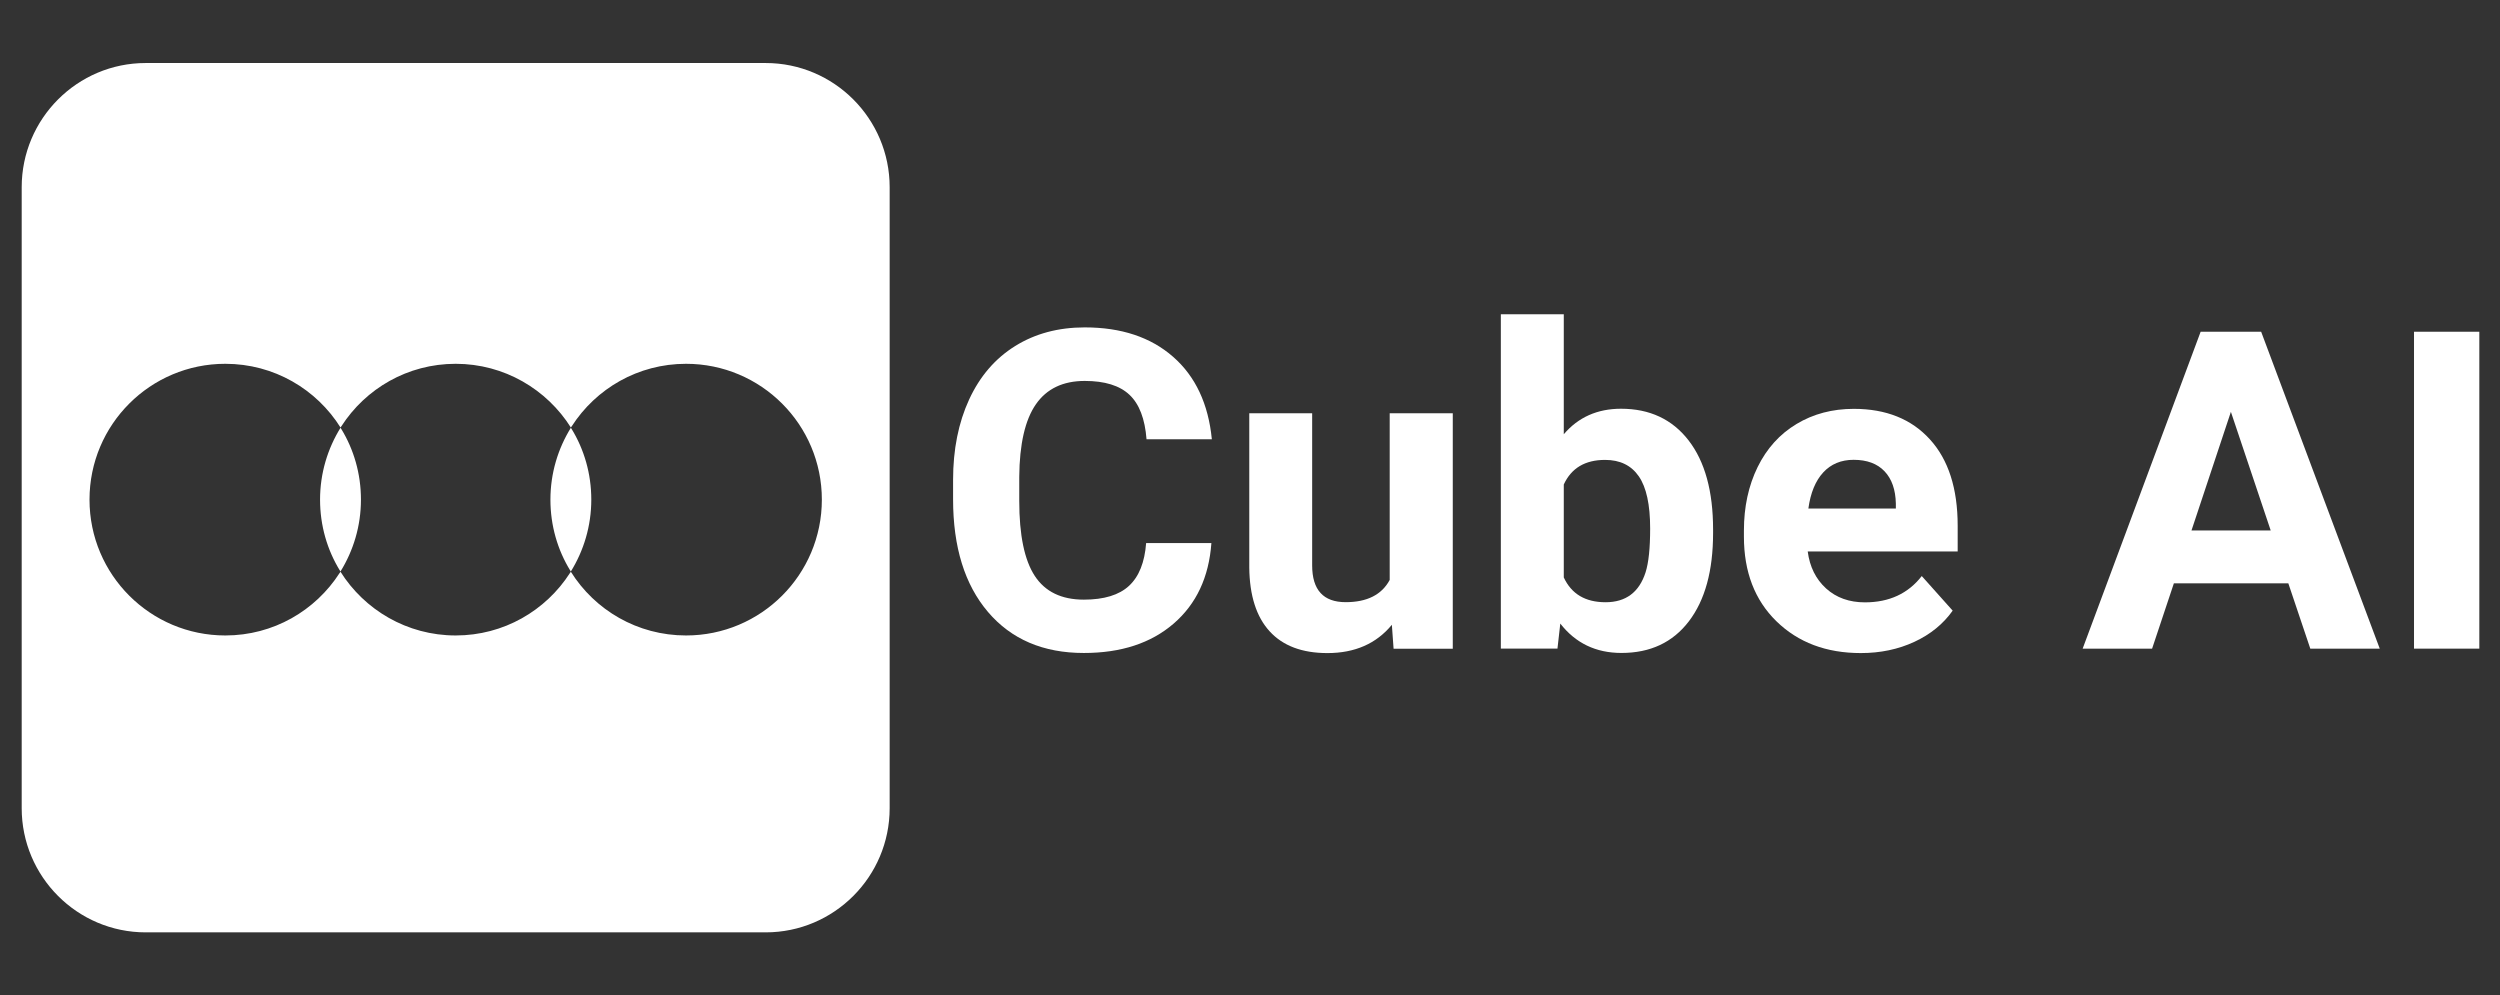 <?xml version="1.0" encoding="UTF-8" standalone="no" ?>
<!DOCTYPE svg PUBLIC "-//W3C//DTD SVG 1.1//EN" "http://www.w3.org/Graphics/SVG/1.1/DTD/svg11.dtd">
<svg xmlns="http://www.w3.org/2000/svg" xmlns:xlink="http://www.w3.org/1999/xlink" version="1.1" width="1080" height="430" viewBox="0 0 1080 430" xml:space="preserve">
<rect x="0" y="0" width="1080" height="430" fill="#333333" stroke="none"/>
<desc>Created with Fabric.js 5.2.4</desc>
<defs>
</defs>
<rect x="0" y="0" width="100%" height="100%" fill="transparent"></rect>
<g transform="matrix(1 0 0 1 540 215)" id="e8e68808-9701-4791-98cd-b5cfc6b0a2a4"  >
<rect style="stroke: none; stroke-width: 1; stroke-dasharray: none; stroke-linecap: butt; stroke-dashoffset: 0; stroke-linejoin: miter; stroke-miterlimit: 4; fill: rgb(255,255,255); fill-rule: nonzero; opacity: 1; visibility: hidden;" vector-effect="non-scaling-stroke"  x="-540" y="-215" rx="0" ry="0" width="1080" height="430" />
</g>
<g transform="matrix(Infinity NaN NaN Infinity 0 0)" id="848904bf-4584-43a8-956c-74500a62cb34"  >
</g>
<g transform="matrix(1.05 0 0 1.05 540 215)"  >
<g style="" vector-effect="non-scaling-stroke"   >
		<g transform="matrix(1.33 0 0 1.33 -326.81 0)" clip-path="url(#CLIPPATH_5)"  >
<clipPath id="CLIPPATH_5" >
	<path transform="matrix(1 0 0 1 0 -0.28) translate(-152.81, -391)" id="47000000" d="M 18.562 256 L 287.062 256 L 287.062 526 L 18.562 526 Z M 18.562 256" stroke-linecap="round" />
</clipPath>
<path style="stroke: none; stroke-width: 1; stroke-dasharray: none; stroke-linecap: butt; stroke-dashoffset: 0; stroke-linejoin: miter; stroke-miterlimit: 4; fill: rgb(255,255,255); fill-rule: nonzero; opacity: 1;" vector-effect="non-scaling-stroke"  transform=" translate(-152.81, -391.28)" d="M 248.707 256.82 C 269.863 256.82 287.062 274.051 287.062 295.238 L 287.062 487.328 C 287.062 508.516 269.863 525.746 248.707 525.746 L 56.922 525.746 C 35.766 525.746 18.562 508.516 18.562 487.328 L 18.562 295.238 C 18.562 274.051 35.766 256.82 56.922 256.82 Z M 81.555 349.863 C 58.359 349.863 39.539 368.652 39.539 391.883 C 39.539 415.113 58.359 433.902 81.555 433.902 C 96.418 433.902 109.422 426.219 116.914 414.574 L 117.215 414.152 L 116.973 413.793 C 113.078 407.43 110.859 399.926 110.859 391.883 C 110.859 383.719 113.199 376.098 117.215 369.613 C 109.781 357.727 96.598 349.863 81.555 349.863 Z M 152.812 349.863 C 137.949 349.863 124.945 357.547 117.453 369.191 L 117.152 369.613 L 117.395 369.973 C 121.289 376.336 123.508 383.84 123.508 391.883 C 123.508 400.047 121.168 407.672 117.152 414.152 C 124.586 425.98 137.77 433.902 152.812 433.902 C 167.676 433.902 180.684 426.219 188.172 414.574 L 188.473 414.152 L 188.234 413.793 C 184.34 407.43 182.121 399.926 182.121 391.883 C 182.121 383.719 184.457 376.098 188.473 369.613 C 181.043 357.789 167.855 349.863 152.812 349.863 Z M 224.074 349.863 C 209.211 349.863 196.203 357.547 188.715 369.191 L 188.414 369.613 L 188.652 369.973 C 192.551 376.336 194.766 383.84 194.766 391.883 C 194.766 400.047 192.43 407.672 188.414 414.152 C 195.844 426.039 209.031 433.902 224.074 433.902 C 247.27 433.902 266.086 415.113 266.086 391.883 C 266.086 368.652 247.27 349.863 224.074 349.863 Z M 224.074 349.863" stroke-linecap="round" />
</g>
		<g transform="matrix(1.33 0 0 1.33 -68.93 -3.09)"  >
<path style="stroke: none; stroke-width: 1; stroke-dasharray: none; stroke-linecap: butt; stroke-dashoffset: 0; stroke-linejoin: miter; stroke-miterlimit: 4; fill: rgb(255,255,255); fill-rule: nonzero; opacity: 1;" vector-effect="non-scaling-stroke"  transform=" translate(-45.82, 49.02)" d="M 85.703 -32.656 C 84.941 -22.102 81.047 -13.797 74.016 -7.734 C 66.992 -1.68 57.738 1.344 46.25 1.344 C 33.688 1.344 23.801 -2.883 16.594 -11.344 C 9.395 -19.801 5.797 -31.414 5.797 -46.188 L 5.797 -52.188 C 5.797 -61.602 7.453 -69.898 10.766 -77.078 C 14.086 -84.266 18.832 -89.773 25 -93.609 C 31.176 -97.453 38.352 -99.375 46.531 -99.375 C 57.832 -99.375 66.941 -96.344 73.859 -90.281 C 80.773 -84.227 84.77 -75.723 85.844 -64.766 L 65.641 -64.766 C 65.148 -71.098 63.391 -75.688 60.359 -78.531 C 57.328 -81.383 52.719 -82.812 46.531 -82.812 C 39.789 -82.812 34.75 -80.398 31.406 -75.578 C 28.062 -70.754 26.348 -63.27 26.266 -53.125 L 26.266 -45.719 C 26.266 -35.125 27.867 -27.379 31.078 -22.484 C 34.285 -17.598 39.344 -15.156 46.25 -15.156 C 52.488 -15.156 57.145 -16.578 60.219 -19.422 C 63.301 -22.273 65.066 -26.688 65.516 -32.656 Z M 85.703 -32.656" stroke-linecap="round" />
</g>
		<g transform="matrix(1.33 0 0 1.33 41.57 14.6)"  >
<path style="stroke: none; stroke-width: 1; stroke-dasharray: none; stroke-linecap: butt; stroke-dashoffset: 0; stroke-linejoin: miter; stroke-miterlimit: 4; fill: rgb(255,255,255); fill-rule: nonzero; opacity: 1;" vector-effect="non-scaling-stroke"  transform=" translate(-38.48, 35.75)" d="M 51.109 -7.406 C 46.305 -1.57 39.66 1.344 31.172 1.344 C 23.359 1.344 17.398 -0.898 13.297 -5.391 C 9.191 -9.879 7.094 -16.453 7 -25.109 L 7 -72.844 L 26.453 -72.844 L 26.453 -25.781 C 26.453 -18.195 29.91 -14.406 36.828 -14.406 C 43.43 -14.406 47.969 -16.695 50.438 -21.281 L 50.438 -72.844 L 69.953 -72.844 L 69.953 0 L 51.641 0 Z M 51.109 -7.406" stroke-linecap="round" />
</g>
		<g transform="matrix(1.33 0 0 1.33 146.87 -5.79)"  >
<path style="stroke: none; stroke-width: 1; stroke-dasharray: none; stroke-linecap: butt; stroke-dashoffset: 0; stroke-linejoin: miter; stroke-miterlimit: 4; fill: rgb(255,255,255); fill-rule: nonzero; opacity: 1;" vector-effect="non-scaling-stroke"  transform=" translate(-40.3, 51.04)" d="M 73.125 -35.75 C 73.125 -24.082 70.629 -14.984 65.641 -8.453 C 60.66 -1.922 53.707 1.344 44.781 1.344 C 36.875 1.344 30.566 -1.688 25.859 -7.75 L 24.984 0 L 7.469 0 L 7.469 -103.422 L 26.938 -103.422 L 26.938 -66.312 C 31.426 -71.57 37.328 -74.203 44.641 -74.203 C 53.523 -74.203 60.492 -70.938 65.547 -64.406 C 70.598 -57.875 73.125 -48.68 73.125 -36.828 Z M 53.656 -37.172 C 53.656 -44.523 52.488 -49.895 50.156 -53.281 C 47.82 -56.676 44.344 -58.375 39.719 -58.375 C 33.531 -58.375 29.27 -55.836 26.938 -50.766 L 26.938 -22.016 C 29.312 -16.898 33.617 -14.344 39.859 -14.344 C 46.141 -14.344 50.27 -17.438 52.25 -23.625 C 53.188 -26.594 53.656 -31.109 53.656 -37.172 Z M 53.656 -37.172" stroke-linecap="round" />
</g>
		<g transform="matrix(1.33 0 0 1.33 247.19 13.69)"  >
<path style="stroke: none; stroke-width: 1; stroke-dasharray: none; stroke-linecap: butt; stroke-dashoffset: 0; stroke-linejoin: miter; stroke-miterlimit: 4; fill: rgb(255,255,255); fill-rule: nonzero; opacity: 1;" vector-effect="non-scaling-stroke"  transform=" translate(-37.91, 36.43)" d="M 41 1.344 C 30.32 1.344 21.625 -1.93 14.906 -8.484 C 8.195 -15.035 4.844 -23.766 4.844 -34.672 L 4.844 -36.562 C 4.844 -43.875 6.254 -50.414 9.078 -56.188 C 11.91 -61.957 15.922 -66.398 21.109 -69.516 C 26.297 -72.641 32.207 -74.203 38.844 -74.203 C 48.812 -74.203 56.656 -71.055 62.375 -64.766 C 68.102 -58.484 70.969 -49.578 70.969 -38.047 L 70.969 -30.094 L 24.578 -30.094 C 25.203 -25.332 27.098 -21.516 30.266 -18.641 C 33.43 -15.773 37.438 -14.344 42.281 -14.344 C 49.781 -14.344 55.641 -17.055 59.859 -22.484 L 69.422 -11.781 C 66.504 -7.656 62.551 -4.438 57.562 -2.125 C 52.582 0.188 47.062 1.344 41 1.344 Z M 38.781 -58.438 C 34.914 -58.438 31.781 -57.133 29.375 -54.531 C 26.977 -51.926 25.445 -48.203 24.781 -43.359 L 51.844 -43.359 L 51.844 -44.906 C 51.75 -49.219 50.578 -52.551 48.328 -54.906 C 46.086 -57.258 42.906 -58.438 38.781 -58.438 Z M 38.781 -58.438" stroke-linecap="round" />
</g>
		<g transform="matrix(1.33 0 0 1.33 403.69 -3.09)"  >
<path style="stroke: none; stroke-width: 1; stroke-dasharray: none; stroke-linecap: butt; stroke-dashoffset: 0; stroke-linejoin: miter; stroke-miterlimit: 4; fill: rgb(255,255,255); fill-rule: nonzero; opacity: 1;" vector-effect="non-scaling-stroke"  transform=" translate(-46.42, 49.02)" d="M 64.094 -20.203 L 28.688 -20.203 L 21.953 0 L 0.469 0 L 36.969 -98.031 L 55.688 -98.031 L 92.375 0 L 70.891 0 Z M 34.141 -36.562 L 58.641 -36.562 L 46.328 -73.25 Z M 34.141 -36.562" stroke-linecap="round" />
</g>
		<g transform="matrix(1.33 0 0 1.33 492.34 -3.09)"  >
<path style="stroke: none; stroke-width: 1; stroke-dasharray: none; stroke-linecap: butt; stroke-dashoffset: 0; stroke-linejoin: miter; stroke-miterlimit: 4; fill: rgb(255,255,255); fill-rule: nonzero; opacity: 1;" vector-effect="non-scaling-stroke"  transform=" translate(-20.13, 49.02)" d="M 30.234 0 L 10.031 0 L 10.031 -98.031 L 30.234 -98.031 Z M 30.234 0" stroke-linecap="round" />
</g>
</g>
</g>
<g transform="matrix(NaN NaN NaN NaN 0 0)"  >
<g style=""   >
</g>
</g>
</svg>